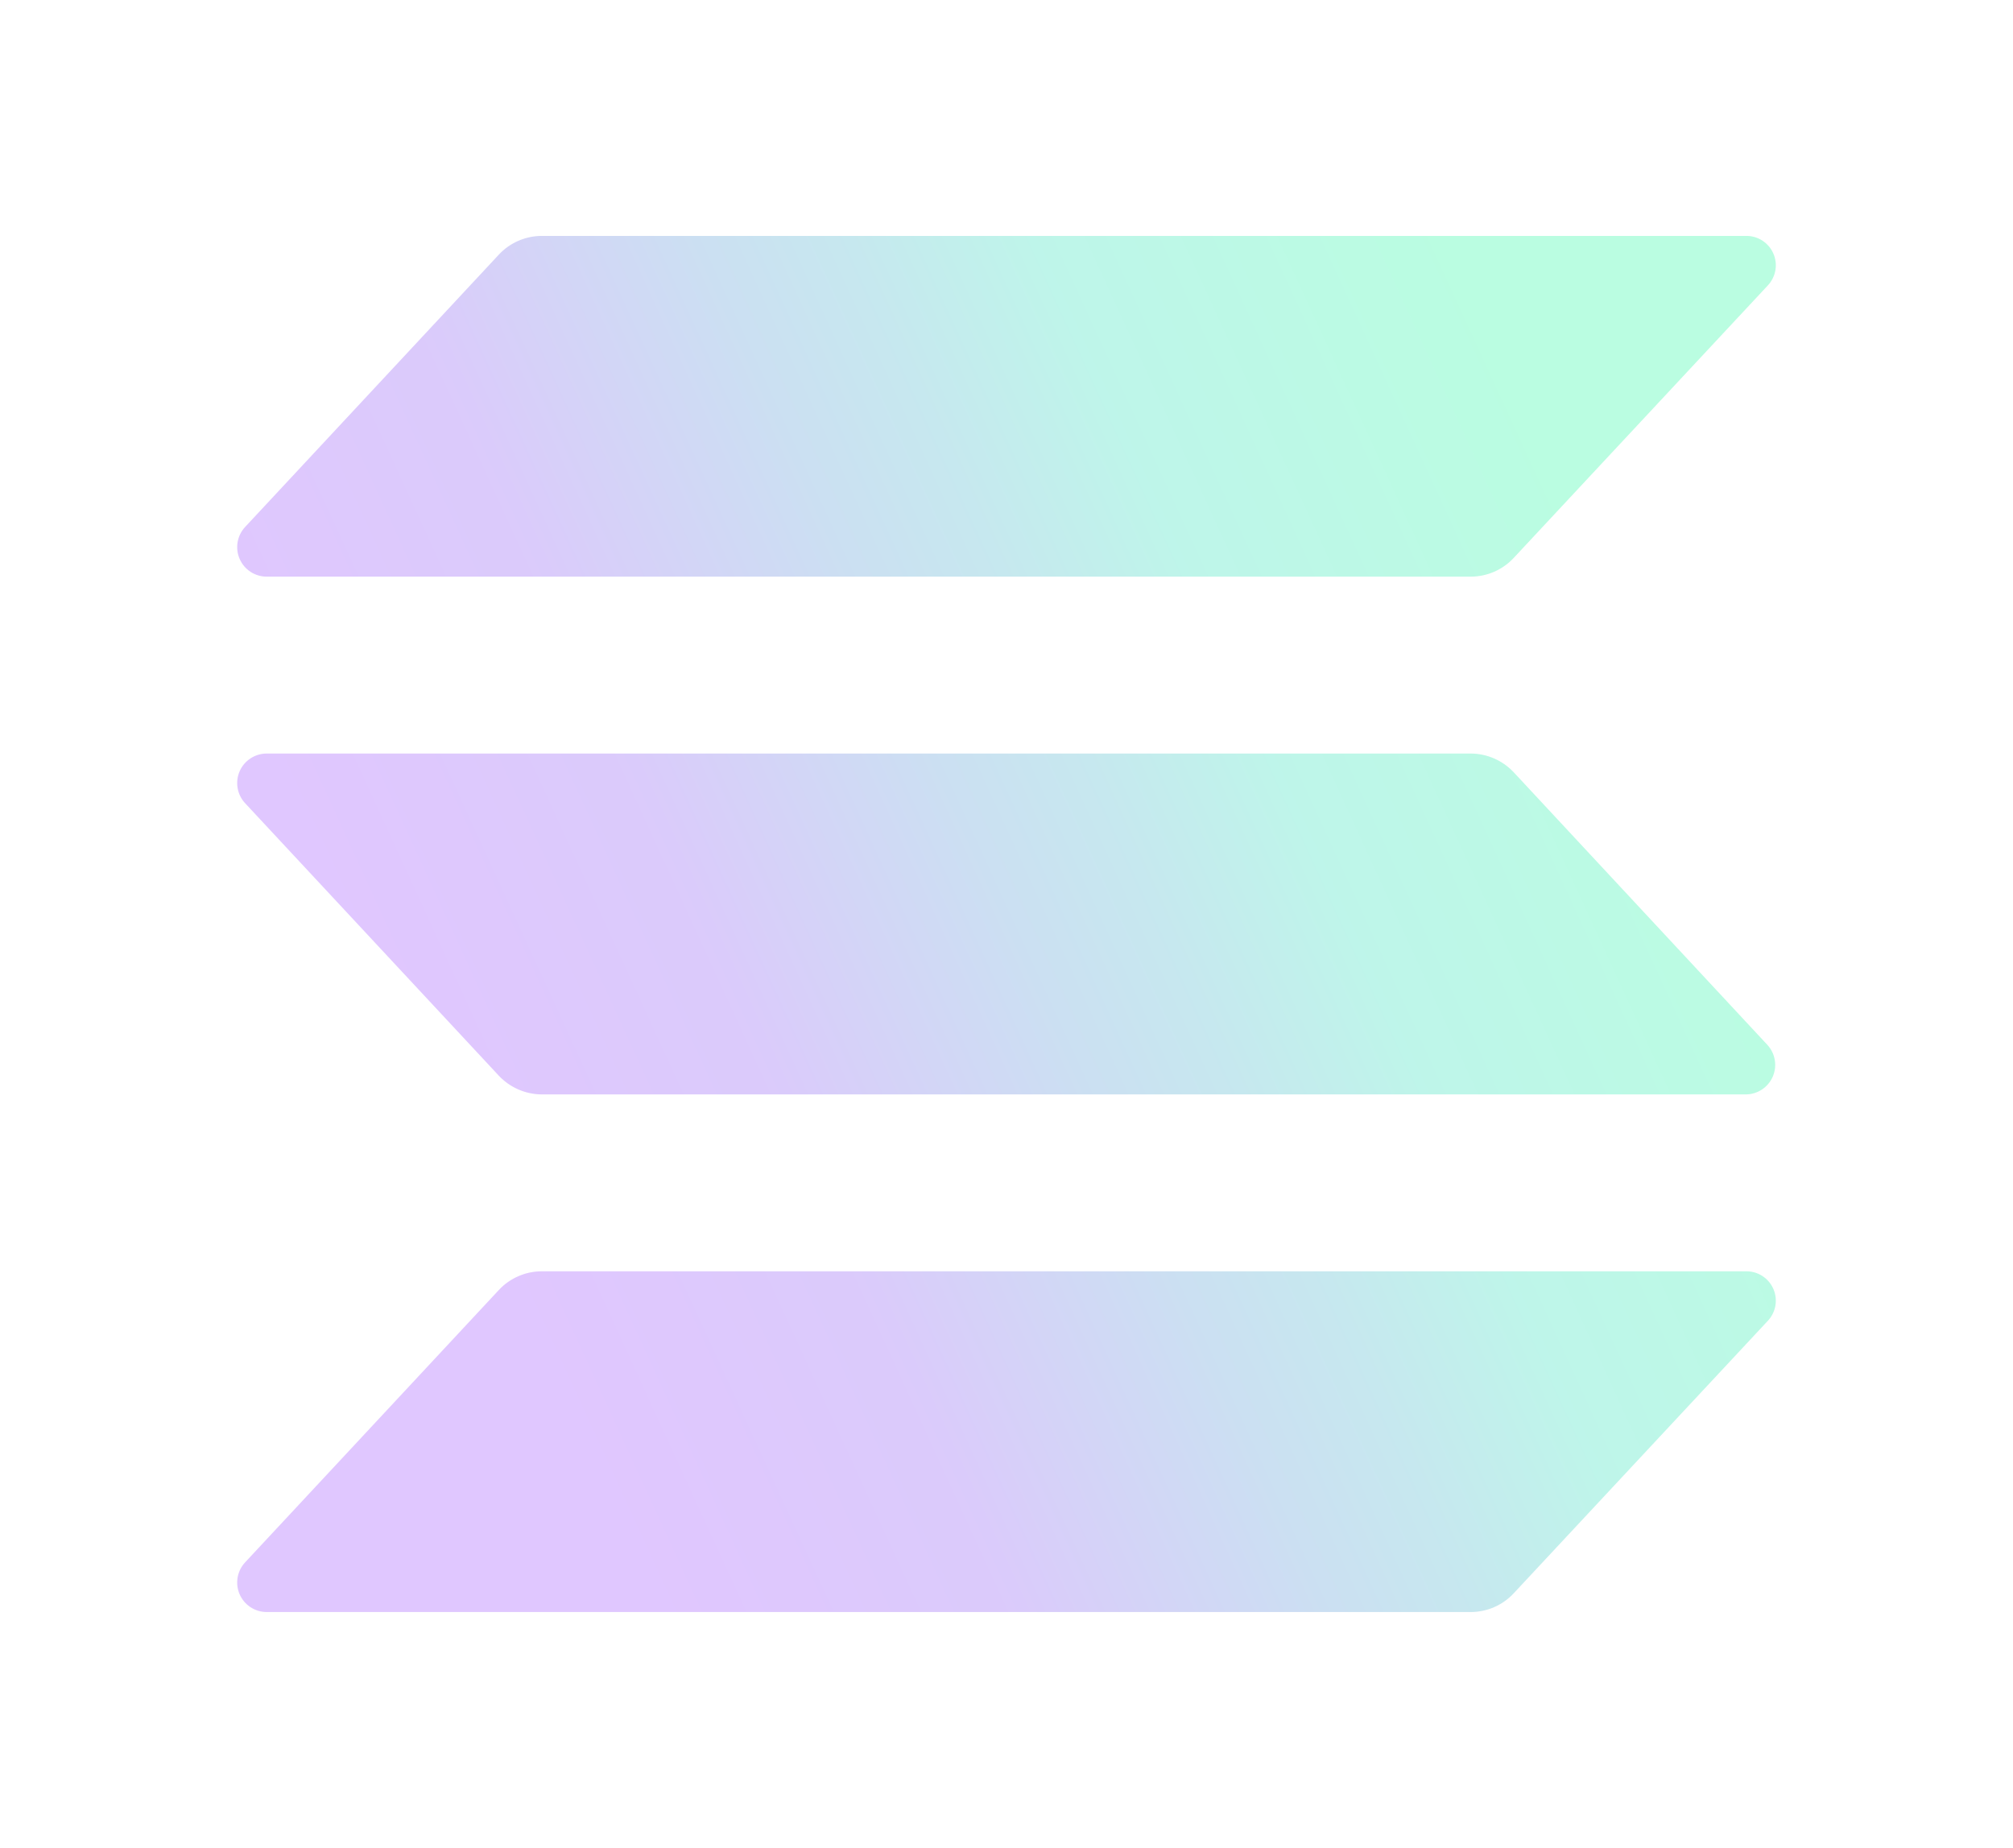 <svg width="512" height="470" viewBox="0 0 512 470" fill="none" xmlns="http://www.w3.org/2000/svg">
<g filter="url(#filter0_f_6_10788)">
<path d="M449.623 335.953L385.02 405.224C383.622 406.729 381.93 407.93 380.048 408.751C378.166 409.573 376.135 409.998 374.082 410H67.833C66.373 409.999 64.944 409.573 63.722 408.772C62.5 407.972 61.538 406.833 60.954 405.494C60.37 404.155 60.189 402.675 60.433 401.235C60.677 399.795 61.335 398.457 62.328 397.385L126.859 328.115C128.257 326.61 129.949 325.41 131.831 324.588C133.712 323.767 135.743 323.341 137.797 323.339H444.045C445.518 323.309 446.969 323.715 448.212 324.507C449.456 325.299 450.44 326.44 451.034 327.789C451.632 329.137 451.815 330.632 451.563 332.085C451.311 333.538 450.637 334.884 449.623 335.953ZM385.02 196.428C383.617 194.93 381.923 193.734 380.043 192.913C378.162 192.092 376.134 191.663 374.082 191.652H67.833C66.373 191.653 64.944 192.08 63.722 192.88C62.5 193.68 61.538 194.82 60.954 196.159C60.37 197.497 60.189 198.977 60.433 200.417C60.677 201.857 61.335 203.195 62.328 204.267L126.859 273.574C128.262 275.072 129.955 276.267 131.836 277.089C133.716 277.91 135.745 278.339 137.797 278.35H444.045C445.504 278.342 446.926 277.91 448.143 277.107C449.361 276.304 450.316 275.164 450.896 273.827C451.475 272.49 451.654 271.012 451.406 269.575C451.162 268.139 450.506 266.804 449.514 265.735L385.02 196.428ZM67.833 146.663H374.082C376.135 146.661 378.166 146.235 380.048 145.413C381.93 144.592 383.622 143.391 385.02 141.887L449.623 72.616C450.637 71.546 451.311 70.2 451.563 68.747C451.815 67.294 451.632 65.8 451.034 64.451C450.44 63.103 449.456 61.961 448.212 61.169C446.969 60.377 445.518 59.971 444.045 60.002H137.797C135.743 60.004 133.712 60.429 131.831 61.251C129.949 62.072 128.257 63.273 126.859 64.778L62.328 134.048C61.335 135.12 60.677 136.458 60.433 137.898C60.189 139.338 60.37 140.818 60.954 142.156C61.538 143.495 62.5 144.634 63.722 145.435C64.944 146.235 66.373 146.662 67.833 146.663Z" fill="url(#paint0_linear_6_10788)" fill-opacity="0.3"/>
</g>
<defs>
<filter id="filter0_f_6_10788" x="0.327" y="0" width="511.346" height="470" filterUnits="userSpaceOnUse" color-interpolation-filters="sRGB">
<feFlood flood-opacity="0" result="BackgroundImageFix"/>
<feBlend mode="normal" in="SourceGraphic" in2="BackgroundImageFix" result="shape"/>
<feGaussianBlur stdDeviation="30" result="effect1_foregroundBlur_6_10788"/>
</filter>
<linearGradient id="paint0_linear_6_10788" x1="60.327" y1="235" x2="385.601" y2="85.757" gradientUnits="userSpaceOnUse">
<stop offset="0.08" stop-color="#9945FF"/>
<stop offset="0.3" stop-color="#8752F3"/>
<stop offset="0.5" stop-color="#5497D5"/>
<stop offset="0.6" stop-color="#43B4CA"/>
<stop offset="0.72" stop-color="#28E0B9"/>
<stop offset="1" stop-color="#19FB9B"/>
</linearGradient>
</defs>
</svg>
